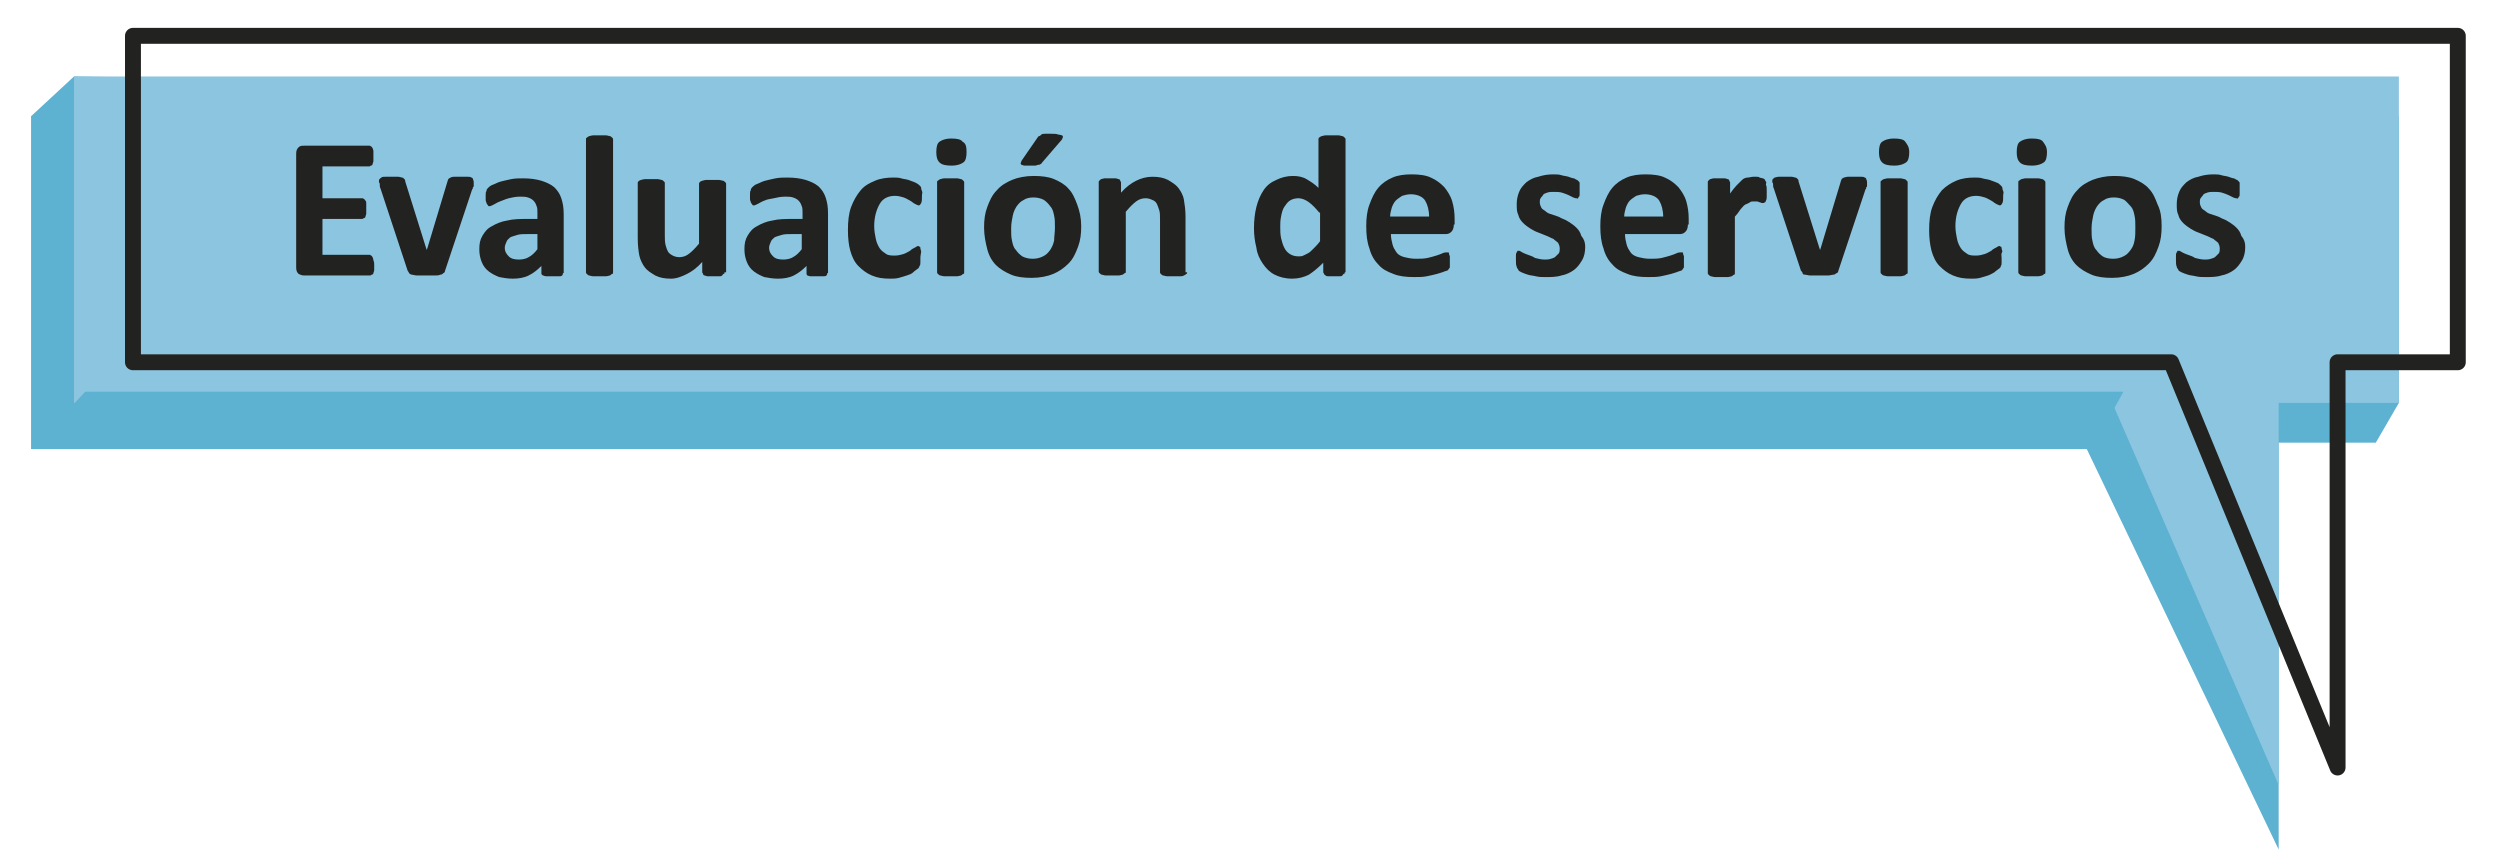 <?xml version="1.0" encoding="utf-8"?>
<!-- Generator: Adobe Illustrator 22.1.0, SVG Export Plug-In . SVG Version: 6.00 Build 0)  -->
<svg version="1.1" id="Capa_1" xmlns="http://www.w3.org/2000/svg" xmlns:xlink="http://www.w3.org/1999/xlink" x="0px" y="0px"
	 viewBox="0 0 314 108.7" style="enable-background:new 0 0 314 108.7;" xml:space="preserve">
<style type="text/css">
	.st0{fill:#5DB1D1;}
	.st1{fill:#8CC5E0;}
	.st2{fill:none;stroke:#222220;stroke-width:2;stroke-linecap:round;stroke-linejoin:round;stroke-miterlimit:10;}
	.st3{fill:#222220;}
</style>
<g>
	<g>
		<polygon class="st0" points="3.9,14.6 9.3,9.6 301.3,14.6 301.3,50.6 298.4,55.6 286.2,55.6 286.2,106.7 262.1,56.4 3.9,56.4 		
			"/>
		<polygon class="st1" points="9.3,9.6 301.3,9.6 301.3,50.6 286.2,50.6 286.2,98.6 265.3,50.6 9.3,50.6 		"/>
		<polygon class="st2" points="16.7,4.5 308.7,4.5 308.7,45.5 293.6,45.5 293.6,96.4 272.7,45.5 16.7,45.5 		"/>
	</g>
	<polygon class="st0" points="266.7,49.2 263.5,55 5.3,55 10.7,49.2 	"/>
</g>
<g>
	<path class="st3" d="M47,33.3c0,0.2,0,0.5,0,0.6c0,0.2-0.1,0.3-0.1,0.4c0,0.1-0.1,0.2-0.2,0.2c-0.1,0-0.1,0.1-0.2,0.1h-8.3
		c-0.3,0-0.5-0.1-0.7-0.2c-0.2-0.2-0.3-0.4-0.3-0.8V19.3c0-0.4,0.1-0.6,0.3-0.8c0.2-0.2,0.4-0.2,0.7-0.2h8.2c0.1,0,0.1,0,0.2,0.1
		c0.1,0,0.1,0.1,0.2,0.2c0,0.1,0.1,0.2,0.1,0.4c0,0.2,0,0.4,0,0.6c0,0.2,0,0.4,0,0.6c0,0.2-0.1,0.3-0.1,0.4c0,0.1-0.1,0.2-0.2,0.2
		c-0.1,0-0.1,0.1-0.2,0.1h-5.9v4h5c0.1,0,0.1,0,0.2,0.1c0.1,0,0.1,0.1,0.2,0.2s0.1,0.2,0.1,0.4s0,0.4,0,0.6c0,0.2,0,0.4,0,0.6
		s-0.1,0.3-0.1,0.4c0,0.1-0.1,0.2-0.2,0.2c-0.1,0-0.1,0.1-0.2,0.1h-5V32h5.9c0.1,0,0.1,0,0.2,0.1c0.1,0,0.1,0.1,0.2,0.2
		c0,0.1,0.1,0.2,0.1,0.4C47,32.9,47,33.1,47,33.3z"/>
	<path class="st3" d="M59.5,22.9c0,0,0,0.1,0,0.2c0,0.1,0,0.1,0,0.2s0,0.2-0.1,0.2c0,0.1,0,0.2-0.1,0.3L55.9,34
		c0,0.1-0.1,0.3-0.2,0.3c-0.1,0.1-0.2,0.2-0.4,0.2c-0.2,0.1-0.4,0.1-0.7,0.1s-0.7,0-1.1,0c-0.4,0-0.8,0-1.1,0
		c-0.3,0-0.5-0.1-0.7-0.1c-0.2-0.1-0.3-0.1-0.3-0.2c-0.1-0.1-0.1-0.2-0.2-0.3l-3.4-10.3c-0.1-0.2-0.1-0.3-0.1-0.5
		c0-0.1,0-0.2-0.1-0.3c0-0.1,0-0.1,0-0.2c0-0.1,0-0.2,0.1-0.2c0-0.1,0.1-0.1,0.2-0.2s0.3-0.1,0.5-0.1c0.2,0,0.5,0,0.8,0
		c0.3,0,0.6,0,0.8,0c0.2,0,0.4,0.1,0.5,0.1c0.1,0,0.2,0.1,0.3,0.2c0.1,0.1,0.1,0.2,0.1,0.3l2.6,8.3l0.1,0.3l0.1-0.3l2.5-8.3
		c0-0.1,0.1-0.2,0.1-0.3c0.1-0.1,0.1-0.1,0.3-0.2s0.3-0.1,0.5-0.1c0.2,0,0.5,0,0.8,0c0.3,0,0.6,0,0.8,0c0.2,0,0.4,0,0.5,0.1
		c0.1,0,0.2,0.1,0.2,0.2C59.5,22.7,59.5,22.8,59.5,22.9z"/>
	<path class="st3" d="M70.7,34.3c0,0.1,0,0.2-0.1,0.3s-0.2,0.1-0.4,0.1c-0.2,0-0.5,0-0.8,0c-0.4,0-0.7,0-0.8,0
		c-0.2,0-0.3-0.1-0.4-0.1C68,34.5,68,34.4,68,34.3v-0.9c-0.5,0.5-1,0.9-1.6,1.2s-1.3,0.4-2,0.4c-0.6,0-1.2-0.1-1.7-0.2
		c-0.5-0.2-0.9-0.4-1.3-0.7c-0.4-0.3-0.7-0.7-0.9-1.2c-0.2-0.5-0.3-1-0.3-1.6c0-0.7,0.1-1.2,0.4-1.7s0.6-0.9,1.2-1.2
		c0.5-0.3,1.2-0.6,1.9-0.7c0.8-0.2,1.6-0.2,2.7-0.2h1.1v-0.7c0-0.4,0-0.7-0.1-0.9c-0.1-0.3-0.2-0.5-0.4-0.7s-0.4-0.3-0.7-0.4
		c-0.3-0.1-0.6-0.1-1-0.1c-0.5,0-1,0.1-1.4,0.2s-0.8,0.3-1.1,0.4c-0.3,0.1-0.6,0.3-0.8,0.4c-0.2,0.1-0.4,0.2-0.5,0.2
		c-0.1,0-0.2,0-0.2-0.1c-0.1-0.1-0.1-0.1-0.2-0.3c0-0.1-0.1-0.2-0.1-0.4s0-0.3,0-0.5c0-0.3,0-0.5,0.1-0.6c0-0.2,0.1-0.3,0.2-0.4
		c0.1-0.1,0.3-0.3,0.6-0.4c0.3-0.1,0.6-0.3,1-0.4c0.4-0.1,0.8-0.2,1.3-0.3c0.5-0.1,1-0.1,1.5-0.1c0.9,0,1.6,0.1,2.3,0.3
		c0.6,0.2,1.1,0.4,1.6,0.8c0.4,0.4,0.7,0.8,0.9,1.4c0.2,0.6,0.3,1.2,0.3,2V34.3z M67.5,29.4h-1.2c-0.5,0-1,0-1.3,0.1
		s-0.7,0.2-0.9,0.3c-0.2,0.2-0.4,0.3-0.5,0.6c-0.1,0.2-0.2,0.5-0.2,0.7c0,0.5,0.2,0.8,0.5,1.1s0.7,0.4,1.3,0.4
		c0.4,0,0.9-0.1,1.2-0.3c0.4-0.2,0.8-0.6,1.1-1V29.4z"/>
	<path class="st3" d="M77,34.2c0,0.1,0,0.2-0.1,0.2s-0.1,0.1-0.3,0.2c-0.1,0-0.3,0.1-0.5,0.1c-0.2,0-0.5,0-0.8,0c-0.3,0-0.6,0-0.8,0
		c-0.2,0-0.4-0.1-0.5-0.1c-0.1,0-0.2-0.1-0.3-0.2s-0.1-0.1-0.1-0.2V17.5c0-0.1,0-0.2,0.1-0.2c0.1-0.1,0.1-0.1,0.3-0.2
		c0.1,0,0.3-0.1,0.5-0.1c0.2,0,0.5,0,0.8,0c0.3,0,0.6,0,0.8,0c0.2,0,0.4,0.1,0.5,0.1c0.1,0,0.2,0.1,0.3,0.2c0.1,0.1,0.1,0.1,0.1,0.2
		V34.2z"/>
	<path class="st3" d="M91,34.2c0,0.1,0,0.2-0.1,0.2s-0.1,0.1-0.2,0.2s-0.2,0.1-0.4,0.1c-0.2,0-0.4,0-0.7,0c-0.3,0-0.5,0-0.7,0
		c-0.2,0-0.3-0.1-0.4-0.1s-0.2-0.1-0.2-0.2c0-0.1-0.1-0.1-0.1-0.2v-1.3c-0.6,0.7-1.3,1.2-1.9,1.5S85,35,84.3,35
		c-0.8,0-1.4-0.1-2-0.4c-0.5-0.3-1-0.6-1.3-1s-0.6-1-0.7-1.5s-0.2-1.3-0.2-2.2v-6.9c0-0.1,0-0.2,0.1-0.2c0-0.1,0.1-0.1,0.3-0.2
		c0.1,0,0.3-0.1,0.5-0.1c0.2,0,0.5,0,0.8,0c0.3,0,0.6,0,0.8,0c0.2,0,0.4,0.1,0.5,0.1c0.1,0,0.2,0.1,0.3,0.2c0.1,0.1,0.1,0.1,0.1,0.2
		v6.4c0,0.6,0,1,0.1,1.4s0.2,0.6,0.3,0.8s0.4,0.4,0.6,0.5c0.2,0.1,0.5,0.2,0.8,0.2c0.4,0,0.8-0.1,1.2-0.4c0.4-0.3,0.8-0.7,1.3-1.3
		v-7.5c0-0.1,0-0.2,0.1-0.2c0-0.1,0.1-0.1,0.3-0.2c0.1,0,0.3-0.1,0.5-0.1c0.2,0,0.5,0,0.8,0c0.3,0,0.6,0,0.8,0
		c0.2,0,0.4,0.1,0.5,0.1s0.2,0.1,0.3,0.2c0.1,0.1,0.1,0.1,0.1,0.2V34.2z"/>
	<path class="st3" d="M103.9,34.3c0,0.1,0,0.2-0.1,0.3s-0.2,0.1-0.4,0.1c-0.2,0-0.5,0-0.8,0c-0.4,0-0.7,0-0.8,0
		c-0.2,0-0.3-0.1-0.4-0.1c-0.1-0.1-0.1-0.2-0.1-0.3v-0.9c-0.5,0.5-1,0.9-1.6,1.2s-1.3,0.4-2,0.4c-0.6,0-1.2-0.1-1.7-0.2
		c-0.5-0.2-0.9-0.4-1.3-0.7c-0.4-0.3-0.7-0.7-0.9-1.2c-0.2-0.5-0.3-1-0.3-1.6c0-0.7,0.1-1.2,0.4-1.7s0.6-0.9,1.2-1.2
		c0.5-0.3,1.2-0.6,1.9-0.7c0.8-0.2,1.6-0.2,2.7-0.2h1.1v-0.7c0-0.4,0-0.7-0.1-0.9c-0.1-0.3-0.2-0.5-0.4-0.7s-0.4-0.3-0.7-0.4
		c-0.3-0.1-0.6-0.1-1-0.1c-0.5,0-1,0.1-1.4,0.2S96.4,25,96,25.2c-0.3,0.1-0.6,0.3-0.8,0.4c-0.2,0.1-0.4,0.2-0.5,0.2
		c-0.1,0-0.2,0-0.2-0.1c-0.1-0.1-0.1-0.1-0.2-0.3c0-0.1-0.1-0.2-0.1-0.4s0-0.3,0-0.5c0-0.3,0-0.5,0.1-0.6c0-0.2,0.1-0.3,0.2-0.4
		c0.1-0.1,0.3-0.3,0.6-0.4c0.3-0.1,0.6-0.3,1-0.4c0.4-0.1,0.8-0.2,1.3-0.3c0.5-0.1,1-0.1,1.5-0.1c0.9,0,1.6,0.1,2.3,0.3
		c0.6,0.2,1.1,0.4,1.6,0.8c0.4,0.4,0.7,0.8,0.9,1.4c0.2,0.6,0.3,1.2,0.3,2V34.3z M100.7,29.4h-1.2c-0.5,0-1,0-1.3,0.1
		s-0.7,0.2-0.9,0.3c-0.2,0.2-0.4,0.3-0.5,0.6c-0.1,0.2-0.2,0.5-0.2,0.7c0,0.5,0.2,0.8,0.5,1.1s0.7,0.4,1.3,0.4
		c0.4,0,0.9-0.1,1.2-0.3c0.4-0.2,0.8-0.6,1.1-1V29.4z"/>
	<path class="st3" d="M115.6,32.4c0,0.2,0,0.4,0,0.6c0,0.1,0,0.3-0.1,0.4s0,0.2-0.1,0.2c0,0.1-0.1,0.1-0.2,0.2s-0.3,0.2-0.5,0.4
		s-0.5,0.3-0.8,0.4s-0.7,0.2-1,0.3c-0.4,0.1-0.7,0.1-1.1,0.1c-0.9,0-1.6-0.1-2.3-0.4c-0.7-0.3-1.2-0.7-1.7-1.2
		c-0.5-0.5-0.8-1.2-1-1.9s-0.3-1.6-0.3-2.6c0-1.1,0.1-2.1,0.4-2.9c0.3-0.8,0.7-1.5,1.2-2.1s1.1-0.9,1.8-1.2c0.7-0.3,1.5-0.4,2.3-0.4
		c0.3,0,0.7,0,1,0.1c0.3,0.1,0.6,0.1,0.9,0.2c0.3,0.1,0.5,0.2,0.8,0.3c0.2,0.1,0.4,0.2,0.5,0.3c0.1,0.1,0.2,0.2,0.2,0.2
		s0.1,0.1,0.1,0.2s0,0.2,0.1,0.4s0,0.3,0,0.5c0,0.5,0,0.8-0.1,1s-0.2,0.3-0.3,0.3c-0.1,0-0.3-0.1-0.5-0.2c-0.2-0.1-0.4-0.3-0.6-0.4
		c-0.2-0.1-0.5-0.3-0.8-0.4c-0.3-0.1-0.7-0.2-1.1-0.2c-0.8,0-1.5,0.3-1.9,1s-0.7,1.6-0.7,2.8c0,0.6,0.1,1.1,0.2,1.6
		c0.1,0.5,0.3,0.9,0.5,1.2c0.2,0.3,0.5,0.5,0.8,0.7c0.3,0.2,0.7,0.2,1.1,0.2c0.4,0,0.8-0.1,1.1-0.2c0.3-0.1,0.6-0.3,0.8-0.4
		c0.2-0.2,0.4-0.3,0.6-0.4c0.2-0.1,0.3-0.2,0.4-0.2c0.1,0,0.1,0,0.2,0.1c0.1,0,0.1,0.1,0.1,0.2c0,0.1,0.1,0.3,0.1,0.4
		S115.6,32.1,115.6,32.4z"/>
	<path class="st3" d="M121.4,19.1c0,0.6-0.1,1.1-0.4,1.3c-0.3,0.2-0.7,0.4-1.5,0.4c-0.7,0-1.2-0.1-1.5-0.4s-0.4-0.7-0.4-1.3
		c0-0.6,0.1-1.1,0.4-1.3s0.7-0.4,1.5-0.4c0.7,0,1.2,0.1,1.4,0.4C121.3,18,121.4,18.4,121.4,19.1z M121.1,34.2c0,0.1,0,0.2-0.1,0.2
		s-0.1,0.1-0.3,0.2c-0.1,0-0.3,0.1-0.5,0.1c-0.2,0-0.5,0-0.8,0c-0.3,0-0.6,0-0.8,0c-0.2,0-0.4-0.1-0.5-0.1c-0.1,0-0.2-0.1-0.3-0.2
		s-0.1-0.1-0.1-0.2V22.9c0-0.1,0-0.2,0.1-0.2c0.1-0.1,0.1-0.1,0.3-0.2c0.1,0,0.3-0.1,0.5-0.1c0.2,0,0.5,0,0.8,0c0.3,0,0.6,0,0.8,0
		c0.2,0,0.4,0.1,0.5,0.1c0.1,0,0.2,0.1,0.3,0.2c0.1,0.1,0.1,0.1,0.1,0.2V34.2z"/>
	<path class="st3" d="M135.8,28.4c0,1-0.1,1.8-0.4,2.6c-0.3,0.8-0.6,1.5-1.2,2.1s-1.2,1-1.9,1.3s-1.7,0.5-2.7,0.5
		c-1,0-1.9-0.1-2.6-0.4c-0.7-0.3-1.4-0.7-1.9-1.2c-0.5-0.5-0.9-1.2-1.1-2s-0.4-1.7-0.4-2.7c0-1,0.1-1.8,0.4-2.6
		c0.3-0.8,0.6-1.5,1.2-2.1c0.5-0.6,1.2-1,1.9-1.3s1.7-0.5,2.7-0.5c1,0,1.9,0.1,2.6,0.4c0.7,0.3,1.4,0.7,1.8,1.2
		c0.5,0.5,0.8,1.2,1.1,2S135.8,27.4,135.8,28.4z M132.5,28.6c0-0.6,0-1.1-0.1-1.5c-0.1-0.5-0.2-0.9-0.5-1.2
		c-0.2-0.3-0.5-0.6-0.8-0.8c-0.4-0.2-0.8-0.3-1.3-0.3c-0.5,0-0.9,0.1-1.2,0.3c-0.4,0.2-0.6,0.4-0.9,0.8c-0.2,0.3-0.4,0.7-0.5,1.2
		c-0.1,0.5-0.2,1-0.2,1.6c0,0.6,0,1.1,0.1,1.5c0.1,0.5,0.2,0.9,0.5,1.2c0.2,0.3,0.5,0.6,0.8,0.8c0.4,0.2,0.8,0.3,1.3,0.3
		c0.5,0,0.9-0.1,1.3-0.3s0.6-0.4,0.9-0.8c0.2-0.3,0.4-0.7,0.5-1.2C132.4,29.7,132.5,29.2,132.5,28.6z M130.3,17.3
		c0.1-0.1,0.1-0.2,0.2-0.2s0.2-0.1,0.3-0.2s0.3-0.1,0.5-0.1c0.2,0,0.4,0,0.7,0c0.4,0,0.7,0,0.9,0.1c0.2,0,0.4,0.1,0.5,0.1
		c0.1,0.1,0.1,0.1,0.1,0.2c0,0.1-0.1,0.2-0.1,0.3l-2.5,2.9c-0.1,0.1-0.1,0.2-0.2,0.2c-0.1,0.1-0.2,0.1-0.3,0.1
		c-0.1,0-0.2,0.1-0.4,0.1c-0.2,0-0.4,0-0.6,0c-0.3,0-0.5,0-0.7,0c-0.2,0-0.3-0.1-0.4-0.1c-0.1-0.1-0.1-0.1-0.1-0.2s0.1-0.2,0.1-0.3
		L130.3,17.3z"/>
	<path class="st3" d="M149.1,34.2c0,0.1,0,0.2-0.1,0.2c-0.1,0.1-0.1,0.1-0.3,0.2s-0.3,0.1-0.5,0.1c-0.2,0-0.5,0-0.8,0
		c-0.3,0-0.6,0-0.8,0c-0.2,0-0.4-0.1-0.5-0.1s-0.2-0.1-0.3-0.2s-0.1-0.1-0.1-0.2v-6.5c0-0.6,0-1-0.1-1.3c-0.1-0.3-0.2-0.6-0.3-0.8
		s-0.3-0.4-0.6-0.5c-0.2-0.1-0.5-0.2-0.8-0.2c-0.4,0-0.8,0.1-1.2,0.4c-0.4,0.3-0.8,0.7-1.3,1.3v7.5c0,0.1,0,0.2-0.1,0.2
		s-0.1,0.1-0.3,0.2c-0.1,0-0.3,0.1-0.5,0.1c-0.2,0-0.5,0-0.8,0c-0.3,0-0.6,0-0.8,0c-0.2,0-0.4-0.1-0.5-0.1c-0.1,0-0.2-0.1-0.3-0.2
		s-0.1-0.1-0.1-0.2V22.9c0-0.1,0-0.2,0.1-0.2c0-0.1,0.1-0.1,0.2-0.2c0.1,0,0.3-0.1,0.4-0.1c0.2,0,0.4,0,0.7,0c0.3,0,0.5,0,0.7,0
		c0.2,0,0.3,0.1,0.4,0.1c0.1,0,0.2,0.1,0.2,0.2c0,0.1,0.1,0.1,0.1,0.2v1.3c0.6-0.7,1.3-1.2,1.9-1.5c0.6-0.3,1.3-0.5,2-0.5
		c0.8,0,1.4,0.1,2,0.4c0.5,0.3,1,0.6,1.3,1c0.3,0.4,0.6,0.9,0.7,1.5c0.1,0.6,0.2,1.3,0.2,2.1V34.2z"/>
	<path class="st3" d="M168.9,34.2c0,0.1,0,0.2-0.1,0.2s-0.1,0.1-0.2,0.2s-0.2,0.1-0.4,0.1s-0.4,0-0.6,0c-0.3,0-0.5,0-0.7,0
		s-0.3,0-0.4-0.1s-0.2-0.1-0.2-0.2c0-0.1-0.1-0.1-0.1-0.2V33c-0.6,0.6-1.2,1.1-1.8,1.5c-0.6,0.3-1.3,0.5-2.1,0.5
		c-0.9,0-1.6-0.2-2.2-0.5c-0.6-0.3-1.1-0.8-1.5-1.4c-0.4-0.6-0.7-1.2-0.8-2c-0.2-0.8-0.3-1.6-0.3-2.4c0-1,0.1-1.9,0.3-2.7
		c0.2-0.8,0.5-1.5,0.9-2.1s0.9-1,1.6-1.3c0.6-0.3,1.3-0.5,2.1-0.5c0.6,0,1.2,0.1,1.7,0.4c0.5,0.3,1,0.6,1.5,1.1v-6.1
		c0-0.1,0-0.2,0.1-0.2c0-0.1,0.1-0.1,0.3-0.2c0.1,0,0.3-0.1,0.5-0.1c0.2,0,0.5,0,0.8,0c0.3,0,0.6,0,0.8,0s0.4,0.1,0.5,0.1
		c0.1,0,0.2,0.1,0.3,0.2c0.1,0.1,0.1,0.1,0.1,0.2V34.2z M165.7,26.7c-0.5-0.6-0.9-1-1.3-1.3c-0.4-0.3-0.9-0.5-1.3-0.5
		c-0.4,0-0.8,0.1-1.1,0.3c-0.3,0.2-0.5,0.5-0.7,0.8c-0.2,0.3-0.3,0.7-0.4,1.2s-0.1,0.9-0.1,1.3c0,0.5,0,0.9,0.1,1.4
		c0.1,0.4,0.2,0.8,0.4,1.2c0.2,0.4,0.4,0.6,0.7,0.8c0.3,0.2,0.7,0.3,1.1,0.3c0.2,0,0.4,0,0.6-0.1s0.4-0.2,0.6-0.3
		c0.2-0.1,0.4-0.3,0.7-0.6c0.2-0.2,0.5-0.5,0.8-0.9V26.7z"/>
	<path class="st3" d="M182.6,28.2c0,0.4-0.1,0.7-0.3,0.9s-0.4,0.3-0.7,0.3h-6.9c0,0.5,0.1,0.9,0.2,1.3c0.1,0.4,0.3,0.7,0.5,1
		s0.6,0.5,1,0.6c0.4,0.1,0.9,0.2,1.4,0.2c0.6,0,1,0,1.5-0.1c0.4-0.1,0.8-0.2,1.1-0.3c0.3-0.1,0.6-0.2,0.8-0.3
		c0.2-0.1,0.4-0.1,0.5-0.1c0.1,0,0.1,0,0.2,0s0.1,0.1,0.1,0.2c0,0.1,0.1,0.2,0.1,0.3s0,0.3,0,0.5c0,0.2,0,0.3,0,0.5
		c0,0.1,0,0.2,0,0.3c0,0.1,0,0.2-0.1,0.2c0,0.1-0.1,0.1-0.1,0.2c-0.1,0.1-0.2,0.1-0.5,0.2c-0.2,0.1-0.6,0.2-0.9,0.3
		c-0.4,0.1-0.8,0.2-1.3,0.3c-0.5,0.1-1,0.1-1.6,0.1c-1,0-1.9-0.1-2.6-0.4c-0.8-0.3-1.4-0.6-1.9-1.2c-0.5-0.5-0.9-1.2-1.1-2
		c-0.3-0.8-0.4-1.7-0.4-2.8c0-1,0.1-1.9,0.4-2.7c0.3-0.8,0.6-1.5,1.1-2.1s1.1-1,1.8-1.3s1.5-0.4,2.4-0.4c0.9,0,1.8,0.1,2.4,0.4
		c0.7,0.3,1.2,0.7,1.7,1.2c0.4,0.5,0.8,1.1,1,1.8s0.3,1.4,0.3,2.2V28.2z M179.5,27.3c0-0.9-0.2-1.6-0.5-2.1s-1-0.8-1.8-0.8
		c-0.4,0-0.8,0.1-1.1,0.2c-0.3,0.2-0.6,0.4-0.8,0.6s-0.4,0.6-0.5,0.9c-0.1,0.4-0.2,0.7-0.2,1.1H179.5z"/>
	<path class="st3" d="M199.1,31c0,0.6-0.1,1.2-0.4,1.7s-0.6,0.9-1,1.2c-0.4,0.3-1,0.6-1.6,0.7c-0.6,0.2-1.3,0.2-2,0.2
		c-0.4,0-0.8,0-1.2-0.1c-0.4-0.1-0.7-0.1-1-0.2c-0.3-0.1-0.6-0.2-0.8-0.3c-0.2-0.1-0.4-0.2-0.4-0.3s-0.2-0.2-0.2-0.4
		c-0.1-0.2-0.1-0.5-0.1-0.8c0-0.2,0-0.4,0-0.6c0-0.1,0-0.3,0.1-0.4c0-0.1,0.1-0.1,0.1-0.2c0.1,0,0.1,0,0.2,0c0.1,0,0.2,0.1,0.4,0.2
		c0.2,0.1,0.4,0.2,0.7,0.3c0.3,0.1,0.6,0.2,0.9,0.4c0.4,0.1,0.8,0.2,1.2,0.2c0.3,0,0.5,0,0.8-0.1s0.4-0.1,0.6-0.3s0.3-0.3,0.4-0.4
		c0.1-0.2,0.1-0.4,0.1-0.6c0-0.3-0.1-0.5-0.2-0.7c-0.2-0.2-0.4-0.3-0.6-0.5c-0.3-0.1-0.6-0.3-0.9-0.4c-0.3-0.1-0.7-0.3-1-0.4
		c-0.3-0.1-0.7-0.3-1-0.5s-0.6-0.4-0.9-0.7c-0.3-0.3-0.5-0.6-0.6-1c-0.2-0.4-0.2-0.8-0.2-1.4c0-0.5,0.1-1,0.3-1.5s0.5-0.8,0.9-1.2
		c0.4-0.3,0.9-0.6,1.5-0.7c0.6-0.2,1.2-0.3,1.9-0.3c0.4,0,0.7,0,1,0.1c0.3,0.1,0.6,0.1,0.9,0.2c0.3,0.1,0.5,0.2,0.7,0.2
		c0.2,0.1,0.3,0.2,0.4,0.2c0.1,0.1,0.1,0.1,0.2,0.2s0.1,0.1,0.1,0.2s0,0.2,0,0.3c0,0.1,0,0.3,0,0.5c0,0.2,0,0.4,0,0.6
		c0,0.1,0,0.3-0.1,0.3c0,0.1-0.1,0.1-0.1,0.2s-0.1,0-0.2,0c-0.1,0-0.2,0-0.4-0.1c-0.2-0.1-0.4-0.2-0.6-0.3c-0.2-0.1-0.5-0.2-0.8-0.3
		c-0.3-0.1-0.7-0.1-1.1-0.1c-0.3,0-0.5,0-0.8,0.1c-0.2,0.1-0.4,0.1-0.5,0.3s-0.2,0.2-0.3,0.4c-0.1,0.1-0.1,0.3-0.1,0.5
		c0,0.3,0.1,0.5,0.2,0.7s0.4,0.3,0.6,0.5s0.6,0.3,0.9,0.4c0.3,0.1,0.7,0.2,1,0.4c0.3,0.1,0.7,0.3,1,0.5c0.3,0.2,0.6,0.4,0.9,0.7
		c0.3,0.3,0.5,0.6,0.6,1C199,30.1,199.1,30.5,199.1,31z"/>
	<path class="st3" d="M212,28.2c0,0.4-0.1,0.7-0.3,0.9s-0.4,0.3-0.7,0.3h-6.9c0,0.5,0.1,0.9,0.2,1.3c0.1,0.4,0.3,0.7,0.5,1
		s0.6,0.5,1,0.6c0.4,0.1,0.9,0.2,1.4,0.2c0.6,0,1,0,1.5-0.1c0.4-0.1,0.8-0.2,1.1-0.3c0.3-0.1,0.6-0.2,0.8-0.3
		c0.2-0.1,0.4-0.1,0.5-0.1c0.1,0,0.1,0,0.2,0s0.1,0.1,0.1,0.2c0,0.1,0.1,0.2,0.1,0.3s0,0.3,0,0.5c0,0.2,0,0.3,0,0.5
		c0,0.1,0,0.2,0,0.3c0,0.1,0,0.2-0.1,0.2c0,0.1-0.1,0.1-0.1,0.2c-0.1,0.1-0.2,0.1-0.5,0.2c-0.2,0.1-0.6,0.2-0.9,0.3
		c-0.4,0.1-0.8,0.2-1.3,0.3c-0.5,0.1-1,0.1-1.6,0.1c-1,0-1.9-0.1-2.6-0.4c-0.8-0.3-1.4-0.6-1.9-1.2c-0.5-0.5-0.9-1.2-1.1-2
		c-0.3-0.8-0.4-1.7-0.4-2.8c0-1,0.1-1.9,0.4-2.7c0.3-0.8,0.6-1.5,1.1-2.1s1.1-1,1.8-1.3s1.5-0.4,2.4-0.4c0.9,0,1.8,0.1,2.4,0.4
		c0.7,0.3,1.2,0.7,1.7,1.2c0.4,0.5,0.8,1.1,1,1.8s0.3,1.4,0.3,2.2V28.2z M208.9,27.3c0-0.9-0.2-1.6-0.5-2.1s-1-0.8-1.8-0.8
		c-0.4,0-0.8,0.1-1.1,0.2c-0.3,0.2-0.6,0.4-0.8,0.6s-0.4,0.6-0.5,0.9c-0.1,0.4-0.2,0.7-0.2,1.1H208.9z"/>
	<path class="st3" d="M221.9,23.9c0,0.3,0,0.6,0,0.8c0,0.2,0,0.3-0.1,0.5c0,0.1-0.1,0.2-0.1,0.2c-0.1,0-0.1,0.1-0.2,0.1
		c-0.1,0-0.1,0-0.2,0c-0.1,0-0.2-0.1-0.3-0.1c-0.1,0-0.2-0.1-0.3-0.1s-0.3,0-0.4,0c-0.2,0-0.4,0-0.5,0.1s-0.4,0.2-0.6,0.3
		s-0.4,0.4-0.6,0.6c-0.2,0.3-0.4,0.6-0.7,0.9v7.1c0,0.1,0,0.2-0.1,0.2s-0.1,0.1-0.3,0.2c-0.1,0-0.3,0.1-0.5,0.1c-0.2,0-0.5,0-0.8,0
		s-0.6,0-0.8,0c-0.2,0-0.4-0.1-0.5-0.1s-0.2-0.1-0.3-0.2c-0.1-0.1-0.1-0.1-0.1-0.2V22.9c0-0.1,0-0.2,0.1-0.2c0-0.1,0.1-0.1,0.2-0.2
		c0.1,0,0.3-0.1,0.4-0.1c0.2,0,0.4,0,0.7,0c0.3,0,0.5,0,0.7,0c0.2,0,0.3,0.1,0.4,0.1s0.2,0.1,0.2,0.2c0,0.1,0.1,0.1,0.1,0.2v1.4
		c0.3-0.4,0.6-0.8,0.8-1c0.3-0.3,0.5-0.5,0.7-0.7s0.5-0.3,0.7-0.3s0.5-0.1,0.7-0.1c0.1,0,0.2,0,0.4,0s0.3,0,0.4,0.1
		c0.1,0,0.3,0.1,0.4,0.1s0.2,0.1,0.2,0.1c0,0,0.1,0.1,0.1,0.1c0,0.1,0,0.1,0.1,0.2s0,0.2,0,0.4C221.9,23.4,221.9,23.6,221.9,23.9z"
		/>
	<path class="st3" d="M234.5,22.9c0,0,0,0.1,0,0.2c0,0.1,0,0.1,0,0.2s0,0.2-0.1,0.2c0,0.1,0,0.2-0.1,0.3L230.9,34
		c0,0.1-0.1,0.3-0.2,0.3s-0.2,0.2-0.4,0.2s-0.4,0.1-0.7,0.1s-0.7,0-1.1,0c-0.4,0-0.8,0-1.1,0c-0.3,0-0.5-0.1-0.7-0.1
		s-0.3-0.1-0.3-0.2s-0.1-0.2-0.2-0.3l-3.4-10.3c-0.1-0.2-0.1-0.3-0.1-0.5c0-0.1,0-0.2-0.1-0.3c0-0.1,0-0.1,0-0.2
		c0-0.1,0-0.2,0.1-0.2c0-0.1,0.1-0.1,0.2-0.2c0.1,0,0.3-0.1,0.5-0.1c0.2,0,0.5,0,0.8,0c0.3,0,0.6,0,0.8,0c0.2,0,0.4,0.1,0.5,0.1
		c0.1,0,0.2,0.1,0.3,0.2c0.1,0.1,0.1,0.2,0.1,0.3l2.6,8.3l0.1,0.3l0.1-0.3l2.5-8.3c0-0.1,0.1-0.2,0.1-0.3c0.1-0.1,0.1-0.1,0.3-0.2
		c0.1,0,0.3-0.1,0.5-0.1c0.2,0,0.5,0,0.8,0c0.3,0,0.6,0,0.8,0c0.2,0,0.4,0,0.5,0.1c0.1,0,0.2,0.1,0.2,0.2
		C234.5,22.7,234.5,22.8,234.5,22.9z"/>
	<path class="st3" d="M239.8,19.1c0,0.6-0.1,1.1-0.4,1.3s-0.7,0.4-1.5,0.4c-0.7,0-1.2-0.1-1.5-0.4s-0.4-0.7-0.4-1.3
		c0-0.6,0.1-1.1,0.4-1.3s0.7-0.4,1.5-0.4c0.7,0,1.2,0.1,1.4,0.4S239.8,18.4,239.8,19.1z M239.6,34.2c0,0.1,0,0.2-0.1,0.2
		s-0.1,0.1-0.3,0.2c-0.1,0-0.3,0.1-0.5,0.1c-0.2,0-0.5,0-0.8,0s-0.6,0-0.8,0c-0.2,0-0.4-0.1-0.5-0.1s-0.2-0.1-0.3-0.2
		c-0.1-0.1-0.1-0.1-0.1-0.2V22.9c0-0.1,0-0.2,0.1-0.2c0.1-0.1,0.1-0.1,0.3-0.2c0.1,0,0.3-0.1,0.5-0.1s0.5,0,0.8,0s0.6,0,0.8,0
		c0.2,0,0.4,0.1,0.5,0.1c0.1,0,0.2,0.1,0.3,0.2c0.1,0.1,0.1,0.1,0.1,0.2V34.2z"/>
	<path class="st3" d="M251.4,32.4c0,0.2,0,0.4,0,0.6s0,0.3-0.1,0.4c0,0.1,0,0.2-0.1,0.2c0,0.1-0.1,0.1-0.2,0.2s-0.3,0.2-0.5,0.4
		c-0.2,0.1-0.5,0.3-0.8,0.4s-0.7,0.2-1,0.3c-0.4,0.1-0.7,0.1-1.1,0.1c-0.9,0-1.6-0.1-2.3-0.4c-0.7-0.3-1.2-0.7-1.7-1.2
		c-0.5-0.5-0.8-1.2-1-1.9c-0.2-0.8-0.3-1.6-0.3-2.6c0-1.1,0.1-2.1,0.4-2.9c0.3-0.8,0.7-1.5,1.2-2.1c0.5-0.5,1.1-0.9,1.8-1.2
		s1.5-0.4,2.3-0.4c0.3,0,0.7,0,1,0.1c0.3,0.1,0.6,0.1,0.9,0.2c0.3,0.1,0.5,0.2,0.8,0.3s0.4,0.2,0.5,0.3c0.1,0.1,0.2,0.2,0.2,0.2
		s0.1,0.1,0.1,0.2c0,0.1,0,0.2,0.1,0.4s0,0.3,0,0.5c0,0.5,0,0.8-0.1,1s-0.2,0.3-0.3,0.3c-0.1,0-0.3-0.1-0.5-0.2
		c-0.2-0.1-0.4-0.3-0.6-0.4c-0.2-0.1-0.5-0.3-0.8-0.4c-0.3-0.1-0.7-0.2-1.1-0.2c-0.8,0-1.5,0.3-1.9,1s-0.7,1.6-0.7,2.8
		c0,0.6,0.1,1.1,0.2,1.6s0.3,0.9,0.5,1.2s0.5,0.5,0.8,0.7c0.3,0.2,0.7,0.2,1.1,0.2c0.4,0,0.8-0.1,1.1-0.2c0.3-0.1,0.6-0.3,0.8-0.4
		c0.2-0.2,0.4-0.3,0.6-0.4c0.2-0.1,0.3-0.2,0.4-0.2c0.1,0,0.1,0,0.2,0.1c0.1,0,0.1,0.1,0.1,0.2c0,0.1,0.1,0.3,0.1,0.4
		C251.3,31.9,251.4,32.1,251.4,32.4z"/>
	<path class="st3" d="M257.1,19.1c0,0.6-0.1,1.1-0.4,1.3s-0.7,0.4-1.5,0.4c-0.7,0-1.2-0.1-1.5-0.4s-0.4-0.7-0.4-1.3
		c0-0.6,0.1-1.1,0.4-1.3s0.7-0.4,1.5-0.4c0.7,0,1.2,0.1,1.4,0.4S257.1,18.4,257.1,19.1z M256.9,34.2c0,0.1,0,0.2-0.1,0.2
		s-0.1,0.1-0.3,0.2c-0.1,0-0.3,0.1-0.5,0.1c-0.2,0-0.5,0-0.8,0s-0.6,0-0.8,0c-0.2,0-0.4-0.1-0.5-0.1s-0.2-0.1-0.3-0.2
		c-0.1-0.1-0.1-0.1-0.1-0.2V22.9c0-0.1,0-0.2,0.1-0.2c0.1-0.1,0.1-0.1,0.3-0.2c0.1,0,0.3-0.1,0.5-0.1s0.5,0,0.8,0s0.6,0,0.8,0
		c0.2,0,0.4,0.1,0.5,0.1c0.1,0,0.2,0.1,0.3,0.2c0.1,0.1,0.1,0.1,0.1,0.2V34.2z"/>
	<path class="st3" d="M271.5,28.4c0,1-0.1,1.8-0.4,2.6c-0.3,0.8-0.6,1.5-1.2,2.1s-1.2,1-1.9,1.3s-1.7,0.5-2.7,0.5
		c-1,0-1.9-0.1-2.6-0.4c-0.7-0.3-1.4-0.7-1.9-1.2c-0.5-0.5-0.9-1.2-1.1-2s-0.4-1.7-0.4-2.7c0-1,0.1-1.8,0.4-2.6
		c0.3-0.8,0.6-1.5,1.2-2.1c0.5-0.6,1.2-1,1.9-1.3c0.8-0.3,1.7-0.5,2.7-0.5c1,0,1.9,0.1,2.6,0.4c0.7,0.3,1.4,0.7,1.8,1.2
		c0.5,0.5,0.8,1.2,1.1,2C271.4,26.5,271.5,27.4,271.5,28.4z M268.2,28.6c0-0.6,0-1.1-0.1-1.5c-0.1-0.5-0.2-0.9-0.5-1.2
		s-0.5-0.6-0.8-0.8c-0.4-0.2-0.8-0.3-1.3-0.3c-0.5,0-0.9,0.1-1.2,0.3c-0.4,0.2-0.6,0.4-0.9,0.8c-0.2,0.3-0.4,0.7-0.5,1.2
		c-0.1,0.5-0.2,1-0.2,1.6c0,0.6,0,1.1,0.1,1.5c0.1,0.5,0.2,0.9,0.5,1.2c0.2,0.3,0.5,0.6,0.8,0.8s0.8,0.3,1.3,0.3
		c0.5,0,0.9-0.1,1.3-0.3c0.4-0.2,0.6-0.4,0.9-0.8s0.4-0.7,0.5-1.2C268.2,29.7,268.2,29.2,268.2,28.6z"/>
	<path class="st3" d="M282,31c0,0.6-0.1,1.2-0.4,1.7s-0.6,0.9-1,1.2c-0.4,0.3-1,0.6-1.6,0.7c-0.6,0.2-1.3,0.2-2,0.2
		c-0.4,0-0.8,0-1.2-0.1c-0.4-0.1-0.7-0.1-1-0.2c-0.3-0.1-0.6-0.2-0.8-0.3c-0.2-0.1-0.4-0.2-0.4-0.3s-0.2-0.2-0.2-0.4
		c-0.1-0.2-0.1-0.5-0.1-0.8c0-0.2,0-0.4,0-0.6c0-0.1,0-0.3,0.1-0.4c0-0.1,0.1-0.1,0.1-0.2c0.1,0,0.1,0,0.2,0c0.1,0,0.2,0.1,0.4,0.2
		c0.2,0.1,0.4,0.2,0.7,0.3c0.3,0.1,0.6,0.2,0.9,0.4c0.4,0.1,0.8,0.2,1.2,0.2c0.3,0,0.5,0,0.8-0.1s0.4-0.1,0.6-0.3s0.3-0.3,0.4-0.4
		c0.1-0.2,0.1-0.4,0.1-0.6c0-0.3-0.1-0.5-0.2-0.7c-0.2-0.2-0.4-0.3-0.6-0.5c-0.3-0.1-0.6-0.3-0.9-0.4c-0.3-0.1-0.7-0.3-1-0.4
		c-0.3-0.1-0.7-0.3-1-0.5s-0.6-0.4-0.9-0.7c-0.3-0.3-0.5-0.6-0.6-1c-0.2-0.4-0.2-0.8-0.2-1.4c0-0.5,0.1-1,0.3-1.5s0.5-0.8,0.9-1.2
		c0.4-0.3,0.9-0.6,1.5-0.7c0.6-0.2,1.2-0.3,1.9-0.3c0.4,0,0.7,0,1,0.1c0.3,0.1,0.6,0.1,0.9,0.2c0.3,0.1,0.5,0.2,0.7,0.2
		c0.2,0.1,0.3,0.2,0.4,0.2c0.1,0.1,0.1,0.1,0.2,0.2s0.1,0.1,0.1,0.2s0,0.2,0,0.3c0,0.1,0,0.3,0,0.5c0,0.2,0,0.4,0,0.6
		c0,0.1,0,0.3-0.1,0.3c0,0.1-0.1,0.1-0.1,0.2s-0.1,0-0.2,0c-0.1,0-0.2,0-0.4-0.1c-0.2-0.1-0.4-0.2-0.6-0.3c-0.2-0.1-0.5-0.2-0.8-0.3
		c-0.3-0.1-0.7-0.1-1.1-0.1c-0.3,0-0.5,0-0.8,0.1c-0.2,0.1-0.4,0.1-0.5,0.3s-0.2,0.2-0.3,0.4c-0.1,0.1-0.1,0.3-0.1,0.5
		c0,0.3,0.1,0.5,0.2,0.7s0.4,0.3,0.6,0.5s0.6,0.3,0.9,0.4c0.3,0.1,0.7,0.2,1,0.4c0.3,0.1,0.7,0.3,1,0.5c0.3,0.2,0.6,0.4,0.9,0.7
		c0.3,0.3,0.5,0.6,0.6,1C281.9,30.1,282,30.5,282,31z"/>
</g>
</svg>
